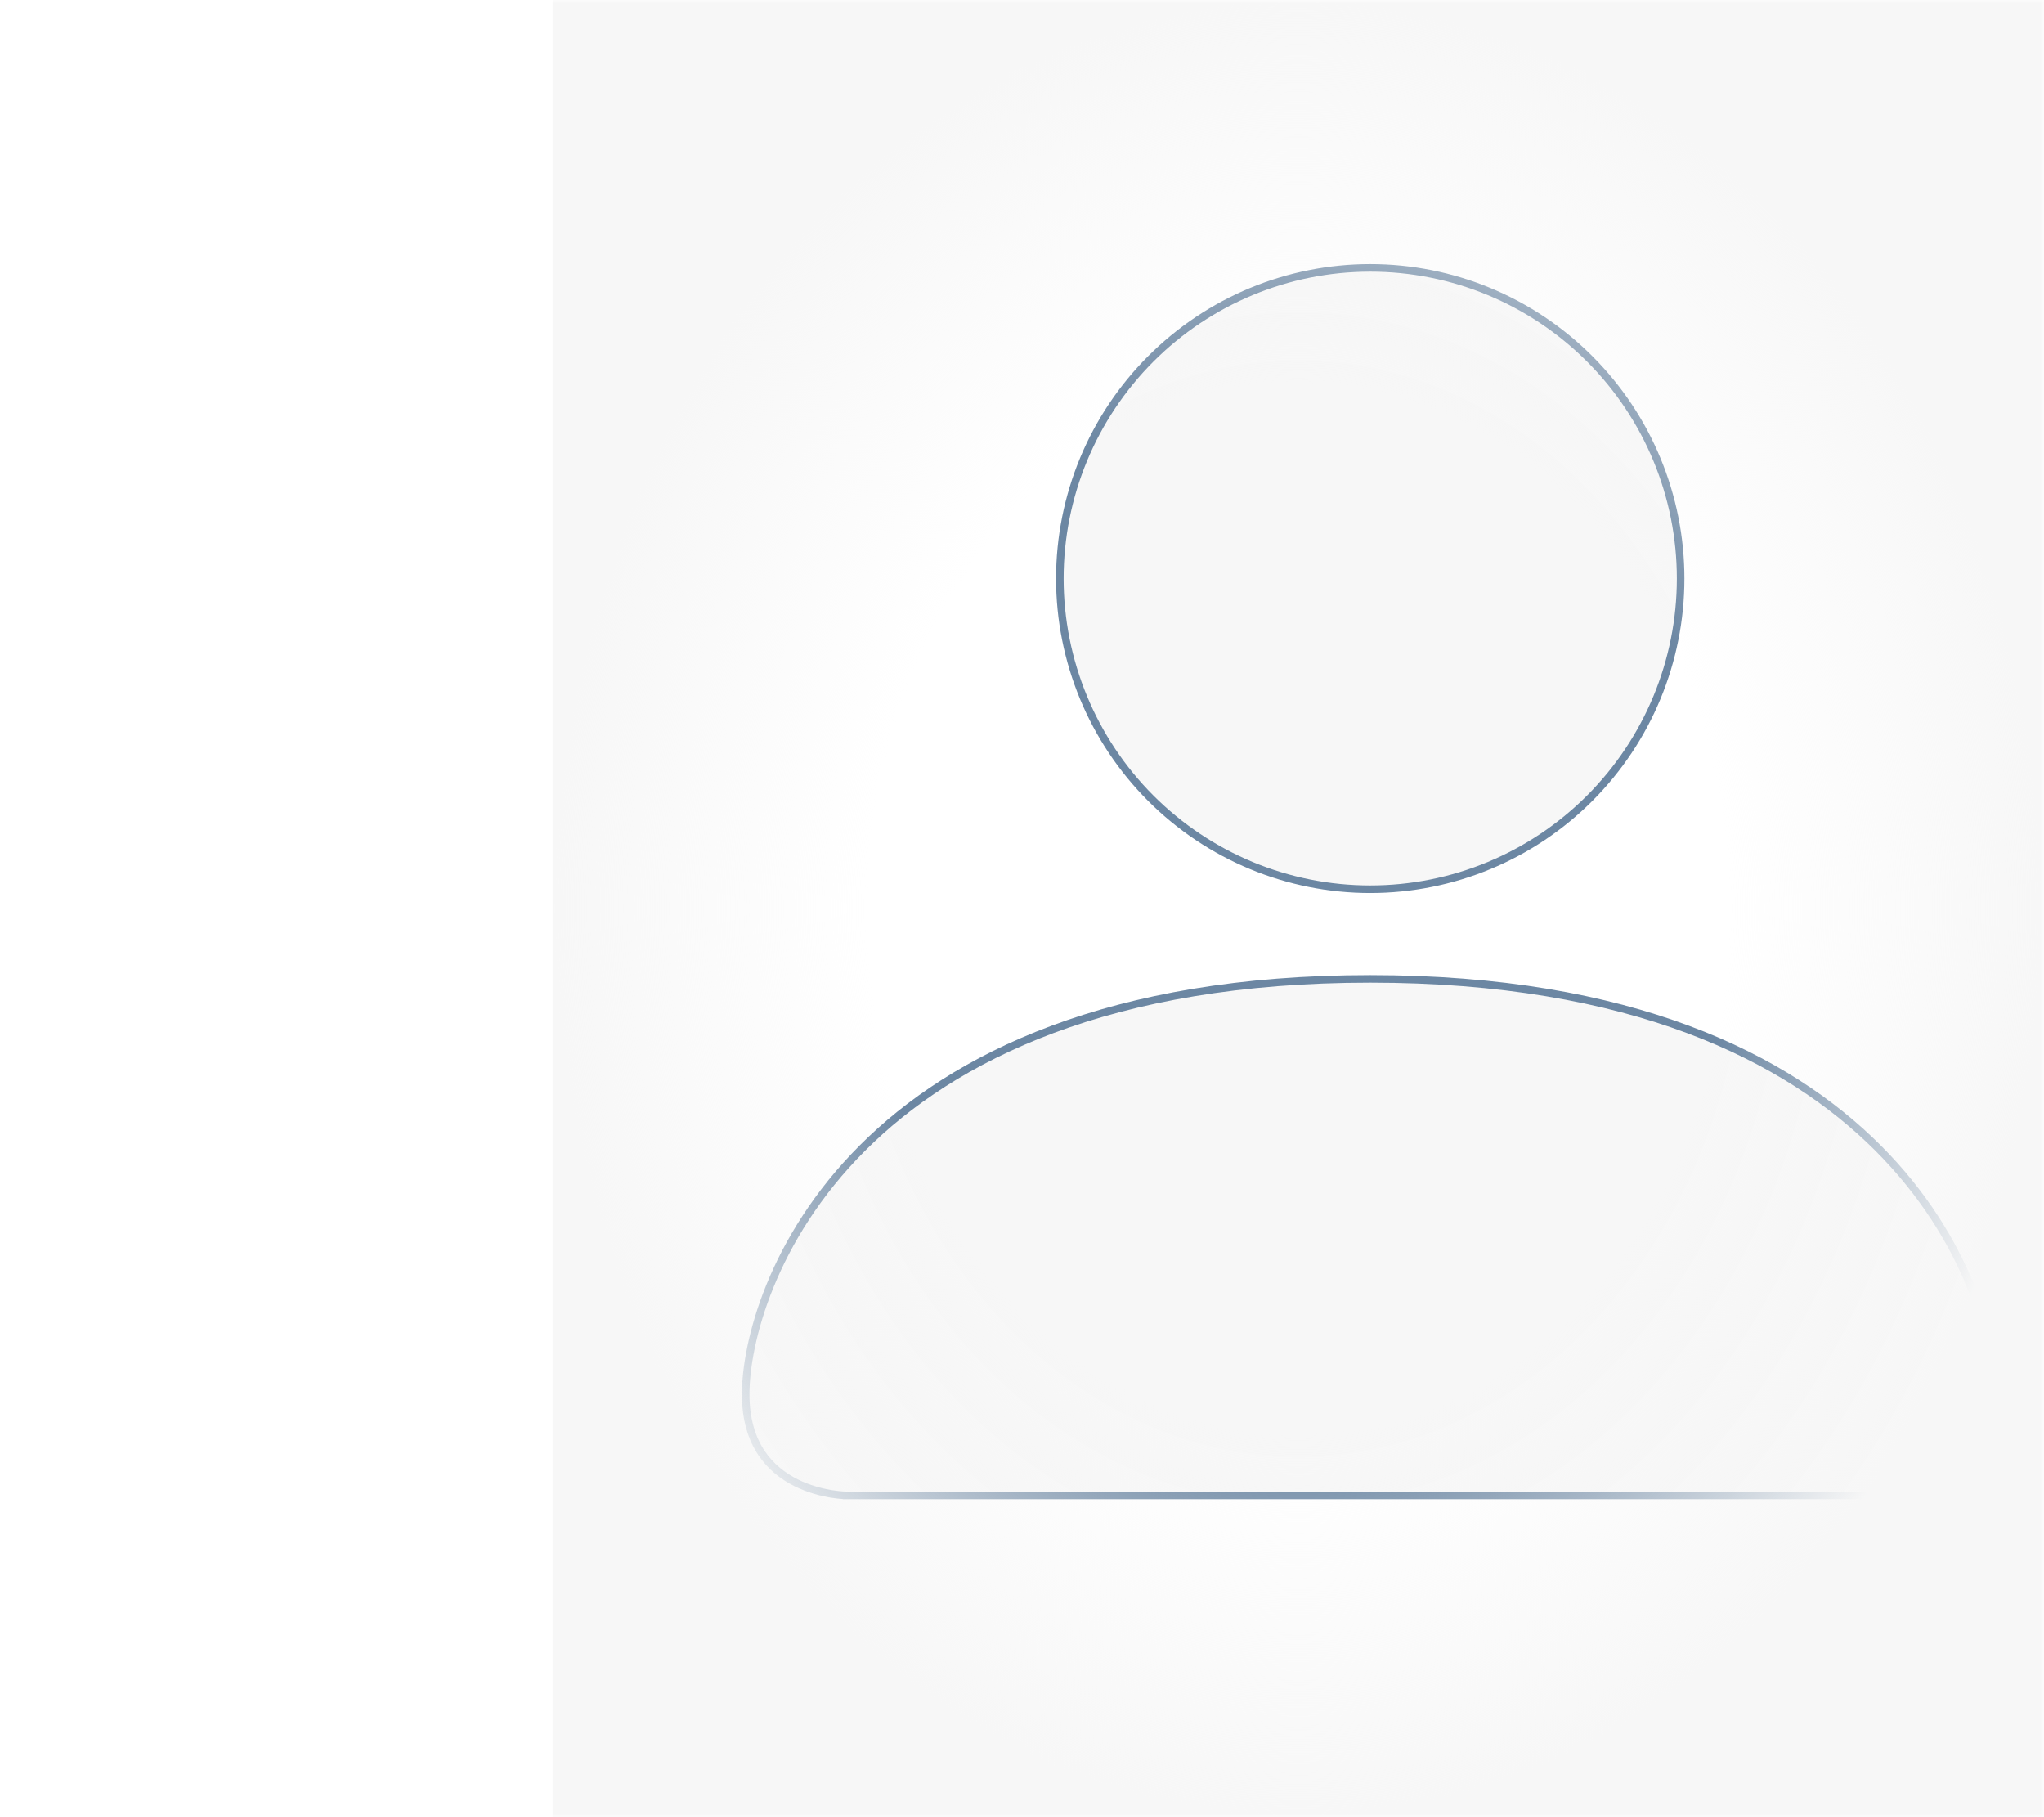 <svg width="270" height="240" viewBox="0 0 270 240" fill="none" xmlns="http://www.w3.org/2000/svg">
<mask id="mask0" mask-type="alpha" maskUnits="userSpaceOnUse" x="0" y="0" width="270" height="240">
<rect width="270" height="240" fill="#C4C4C4"/>
</mask>
<g mask="url(#mask0)">
<g filter="url(#filter0_dd)">
<path d="M111.833 198C111.833 197.5 111.834 197.5 111.834 197.5L111.833 198ZM250.167 197.5H250.166H111.833L111.827 197.5L111.802 197.5C111.778 197.499 111.742 197.499 111.695 197.497C111.599 197.494 111.457 197.487 111.275 197.474C110.91 197.448 110.385 197.396 109.754 197.291C108.49 197.08 106.812 196.659 105.14 195.822C103.471 194.987 101.816 193.741 100.578 191.883C99.341 190.027 98.5 187.53 98.5 184.156C98.5 177.363 101.909 163.648 113.916 151.631C125.909 139.629 146.522 129.282 181 129.282C215.478 129.282 236.091 139.629 248.084 151.631C260.091 163.648 263.5 177.363 263.5 184.156C263.5 187.53 262.659 190.027 261.422 191.883C260.184 193.741 258.529 194.987 256.86 195.822C255.188 196.659 253.51 197.08 252.246 197.291C251.615 197.396 251.09 197.448 250.725 197.474C250.543 197.487 250.401 197.494 250.305 197.497C250.258 197.499 250.222 197.499 250.198 197.5L250.173 197.5L250.167 197.5ZM209.991 105.423C202.302 113.118 191.874 117.44 181 117.44C170.126 117.44 159.698 113.118 152.009 105.423C144.32 97.728 140 87.292 140 76.41C140 65.527 144.32 55.091 152.009 47.396C159.698 39.702 170.126 35.379 181 35.379C191.874 35.379 202.302 39.702 209.991 47.396C217.68 55.091 222 65.527 222 76.41C222 87.292 217.68 97.728 209.991 105.423Z" fill="#F7F7F7" stroke="#6C87A3"/>
</g>
<rect x="73" width="197" height="240" fill="url(#paint0_radial)"/>
</g>
<defs>
<filter id="filter0_dd" x="68" y="4.879" width="226" height="223.121" filterUnits="userSpaceOnUse" color-interpolation-filters="sRGB">
<feFlood flood-opacity="0" result="BackgroundImageFix"/>
<feColorMatrix in="SourceAlpha" type="matrix" values="0 0 0 0 0 0 0 0 0 0 0 0 0 0 0 0 0 0 127 0"/>
<feOffset dx="-10" dy="-10"/>
<feGaussianBlur stdDeviation="10"/>
<feColorMatrix type="matrix" values="0 0 0 0 1 0 0 0 0 1 0 0 0 0 1 0 0 0 1 0"/>
<feBlend mode="normal" in2="BackgroundImageFix" result="effect1_dropShadow"/>
<feColorMatrix in="SourceAlpha" type="matrix" values="0 0 0 0 0 0 0 0 0 0 0 0 0 0 0 0 0 0 127 0"/>
<feOffset dx="10" dy="10"/>
<feGaussianBlur stdDeviation="10"/>
<feColorMatrix type="matrix" values="0 0 0 0 0 0 0 0 0 0 0 0 0 0 0 0 0 0 0.15 0"/>
<feBlend mode="normal" in2="effect1_dropShadow" result="effect2_dropShadow"/>
<feBlend mode="normal" in="SourceGraphic" in2="effect2_dropShadow" result="shape"/>
</filter>
<radialGradient id="paint0_radial" cx="0" cy="0" r="1" gradientUnits="userSpaceOnUse" gradientTransform="translate(171.5 120) rotate(90) scale(120 98.5)">
<stop offset="0.578" stop-color="#F7F7F7" stop-opacity="0"/>
<stop offset="1" stop-color="#F7F7F7"/>
</radialGradient>
</defs>
</svg>
